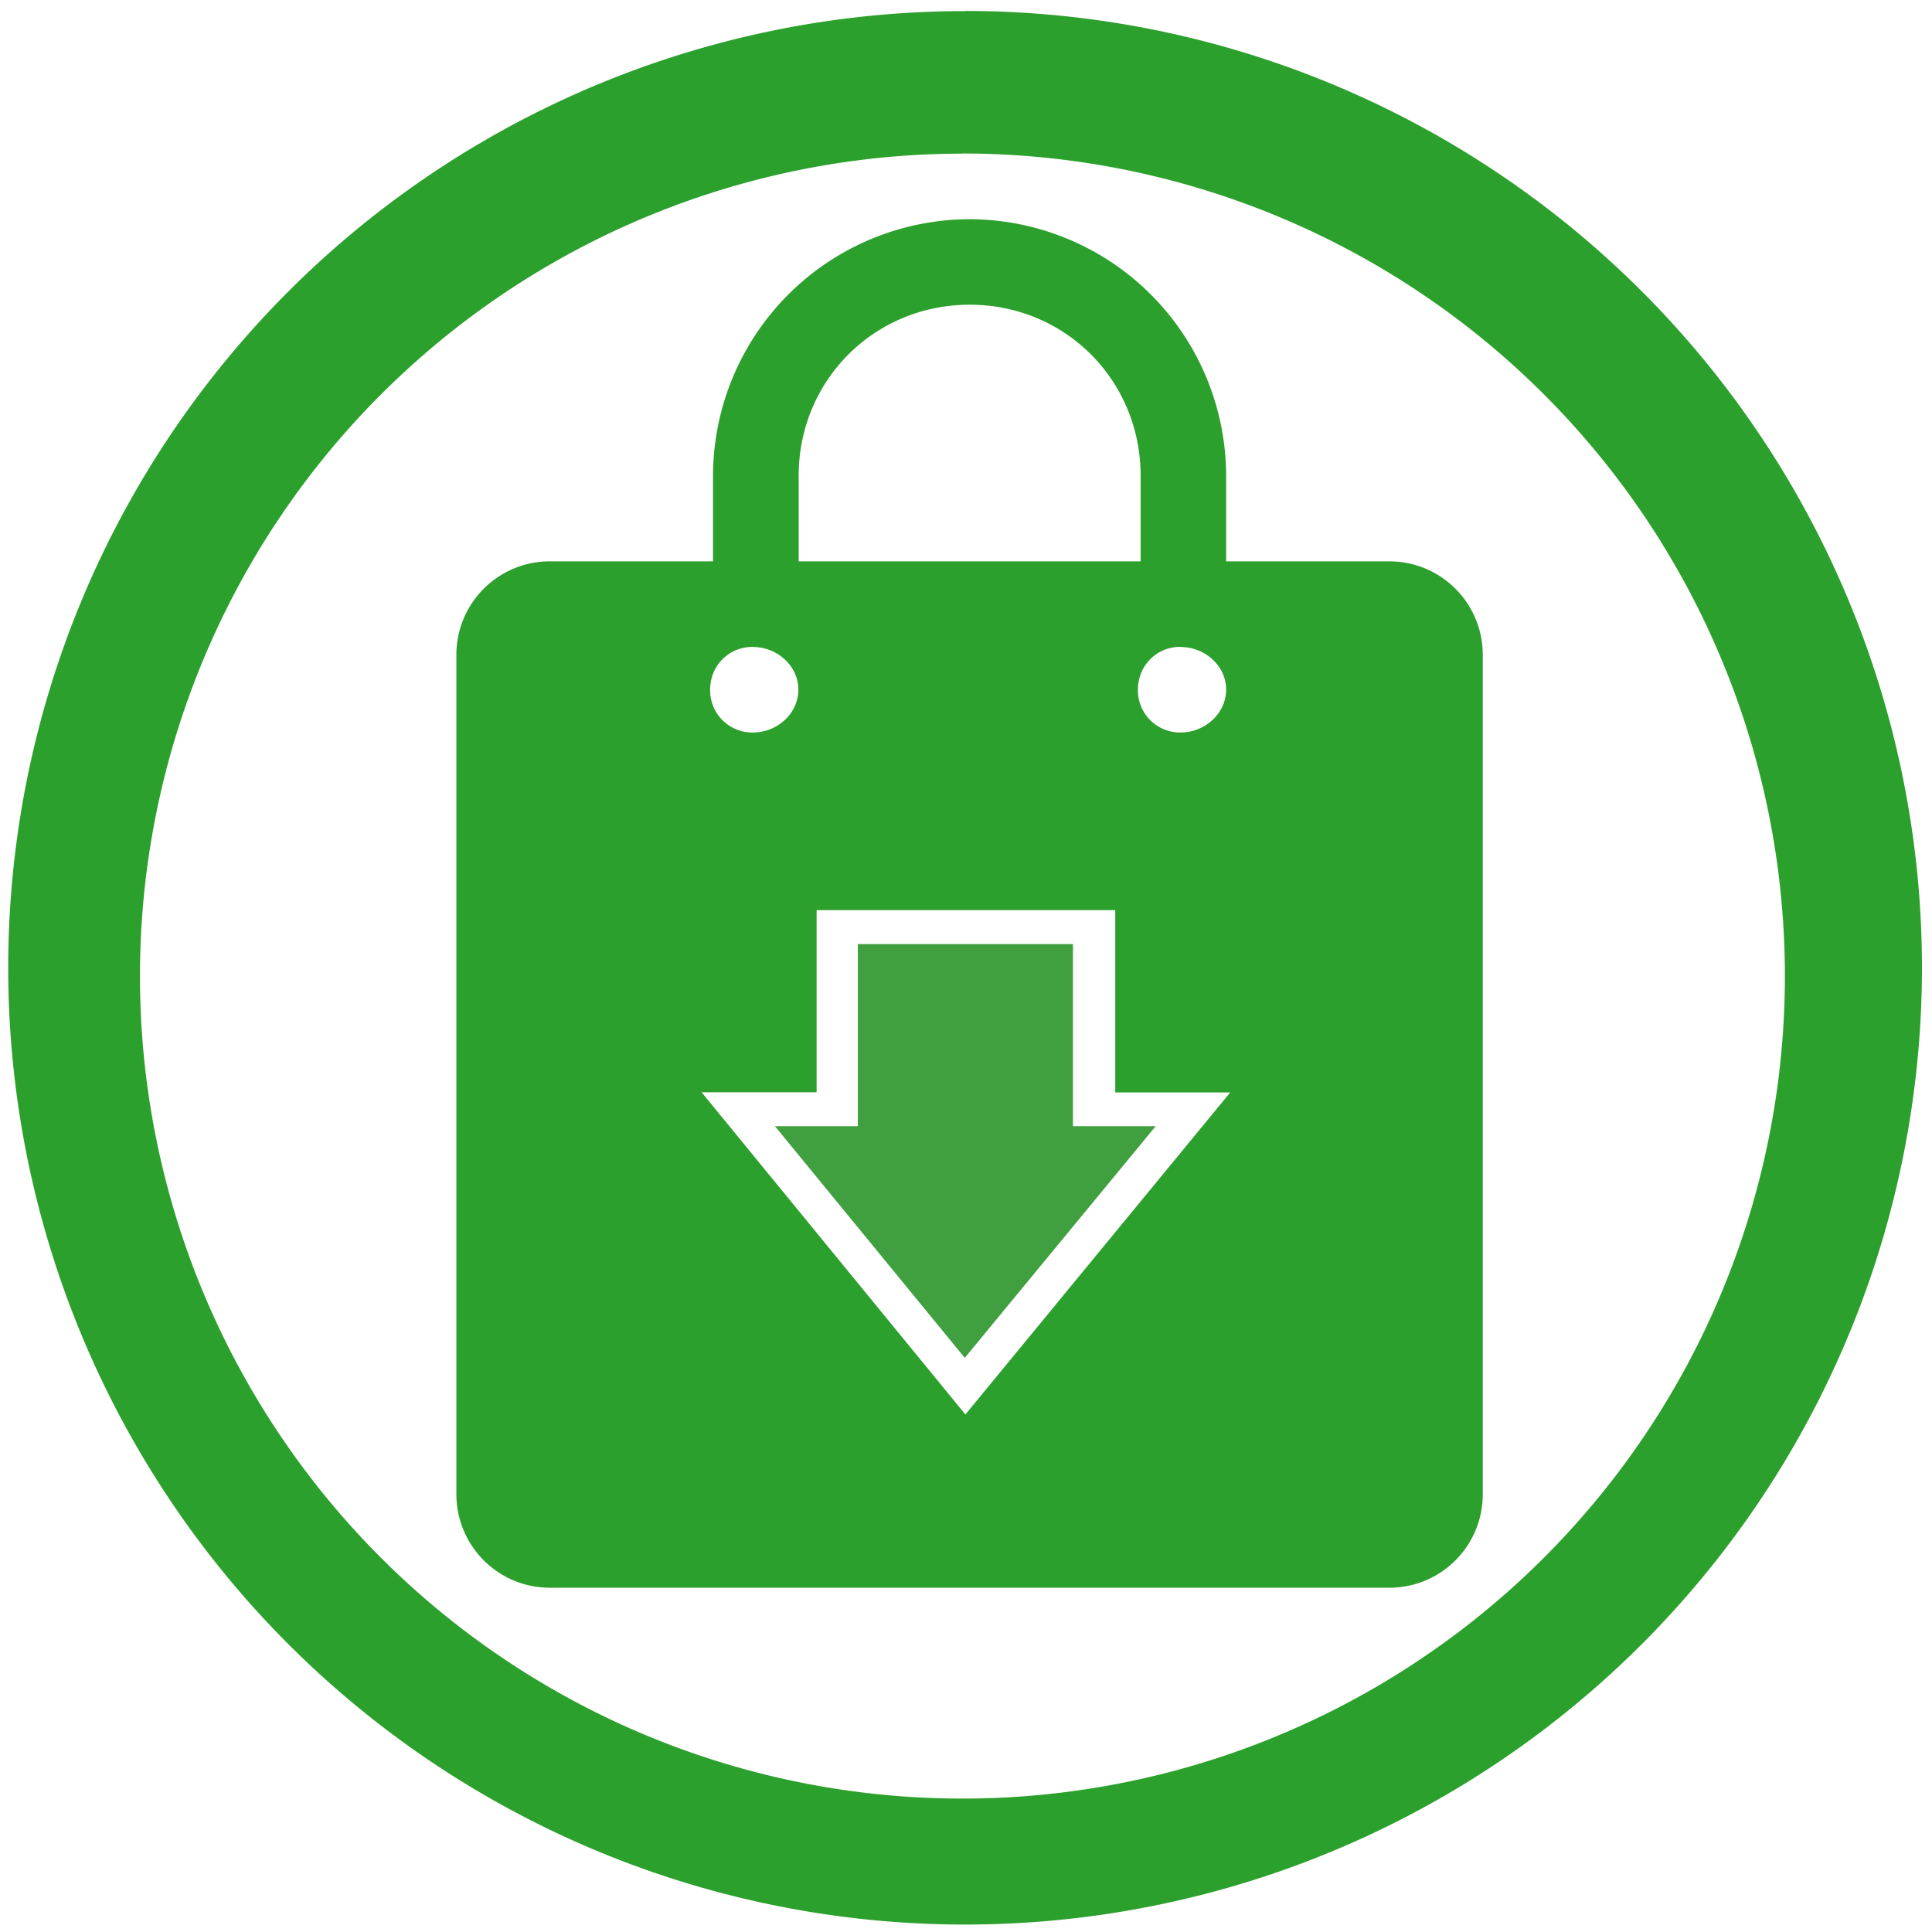 <?xml version="1.0" encoding="UTF-8" standalone="no"?>
<svg
   xmlns:dc="http://purl.org/dc/elements/1.1/"
   xmlns:cc="http://creativecommons.org/ns#"
   xmlns:rdf="http://www.w3.org/1999/02/22-rdf-syntax-ns#"
   xmlns:svg="http://www.w3.org/2000/svg"
   xmlns="http://www.w3.org/2000/svg"
   xmlns:sodipodi="http://sodipodi.sourceforge.net/DTD/sodipodi-0.dtd"
   xmlns:inkscape="http://www.inkscape.org/namespaces/inkscape"
   width="48"
   height="48"
   viewBox="0 0 12.7 12.7"
   version="1.1"
   id="svg6"
   sodipodi:docname="synaptic.svg"
   inkscape:version="0.92.4 (5da689c313, 2019-01-14)">
  <defs
     id="defs10" />
  <sodipodi:namedview
     pagecolor="#ffffff"
     bordercolor="#666666"
     borderopacity="1"
     objecttolerance="10"
     gridtolerance="10"
     guidetolerance="10"
     inkscape:pageopacity="0"
     inkscape:pageshadow="2"
     inkscape:window-width="1087"
     inkscape:window-height="480"
     id="namedview8"
     showgrid="false"
     inkscape:zoom="4.9166667"
     inkscape:cx="2.1355932"
     inkscape:cy="24"
     inkscape:window-x="0"
     inkscape:window-y="25"
     inkscape:window-maximized="0"
     inkscape:current-layer="svg6" />
  <path
     d="m 6.344,0.073 a 6.29,6.29 0 0 0 -6.29,6.29 6.29,6.29 0 0 0 6.29,6.288 6.29,6.29 0 0 0 6.29,-6.289 6.29,6.29 0 0 0 -6.29,-6.29 z M 6.326,1.009 A 5.407,5.407 0 0 1 11.733,6.416 5.407,5.407 0 0 1 6.326,11.823 5.407,5.407 0 0 1 0.92,6.416 5.407,5.407 0 0 1 6.326,1.01 Z M 6.374,1.441 A 1.69,1.69 0 0 0 4.687,3.128 V 3.69 H 3.615 A 0.614,0.614 0 0 0 3,4.305 v 5.517 c 0,0.34 0.275,0.615 0.615,0.615 h 5.517 c 0.34,0 0.615,-0.274 0.615,-0.615 V 4.305 A 0.614,0.614 0 0 0 9.132,3.69 H 8.06 V 3.128 A 1.69,1.69 0 0 0 6.374,1.441 Z m 0,0.562 c 0.628,0 1.124,0.497 1.124,1.125 V 3.69 H 5.25 V 3.128 C 5.25,2.5 5.747,2.003 6.375,2.003 Z M 4.95,4.253 c 0.16,0 0.298,0.125 0.298,0.28 0,0.156 -0.137,0.282 -0.298,0.282 A 0.277,0.277 0 0 1 4.668,4.534 c 0,-0.156 0.12,-0.282 0.282,-0.282 z m 2.81,0 c 0.162,0 0.3,0.125 0.3,0.28 0,0.156 -0.138,0.282 -0.3,0.282 A 0.277,0.277 0 0 1 7.48,4.534 C 7.48,4.378 7.6,4.252 7.76,4.252 Z M 5.367,5.983 H 7.331 V 7.181 H 8.087 L 6.346,9.298 4.612,7.18 H 5.368 V 5.984 Z"
     id="path2"
     inkscape:connector-curvature="0"
     style="fill:#2ca02c" />
  <path
     d="M 7.597,7.403 6.342,8.926 5.094,7.403 H 5.639 V 6.206 h 1.414 v 1.197 z"
     id="path4"
     inkscape:connector-curvature="0"
     style="opacity:0.75;fill:#008000" />
</svg>
